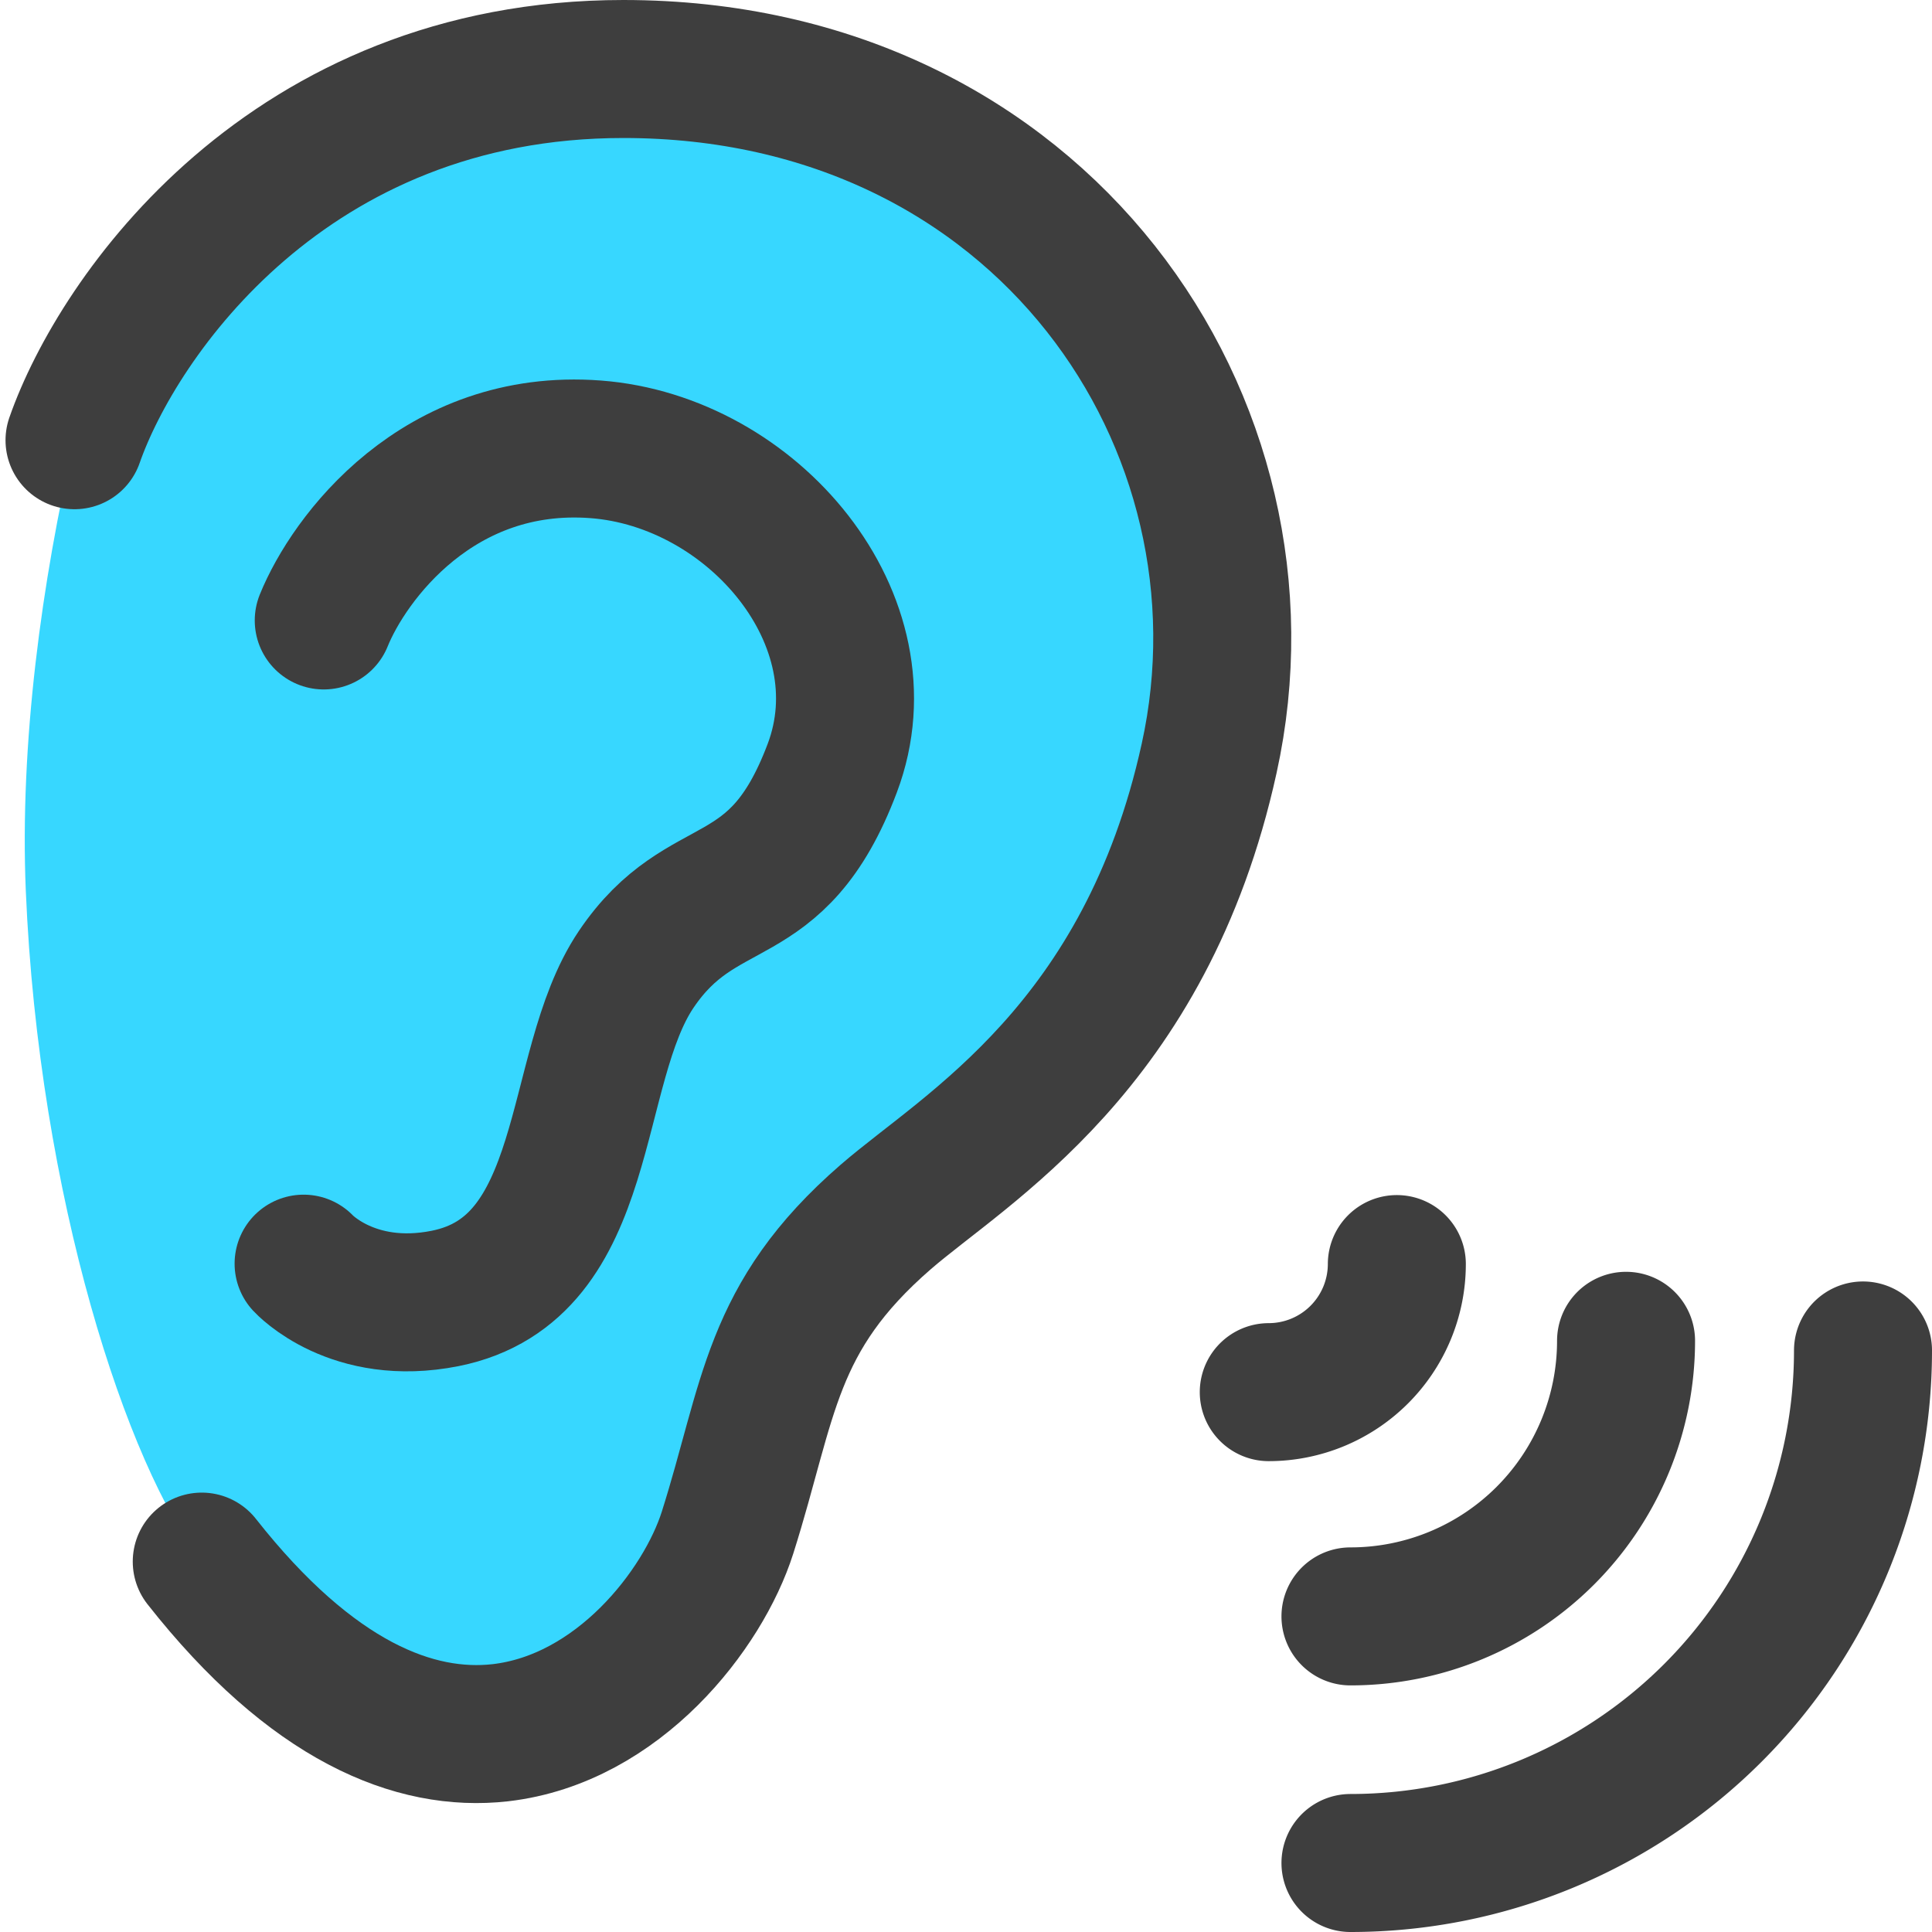 <svg xmlns="http://www.w3.org/2000/svg" fill="none" viewBox="0 0 14 14"><g id="ear-hearing--health-medical-hearing-ear"><g id="Vector 1117"><path fill="#37d7ff" d="M4.517.5C2.089.5.854 2.293.54 3.19.302 4.212.142 5.39.187 6.456c.094 2.22.736 4.172 1.275 4.858.799 1.016 1.545 1.311 2.164 1.24.855-.098 1.469-.892 1.646-1.449.305-.963.305-1.558 1.147-2.288.576-.5 1.882-1.23 2.343-3.323C9.294 3.08 7.552.5 4.517.5Z"></path></g><path id="Vector 1115" stroke="#3e3e3e" stroke-linecap="round" stroke-linejoin="round" d="M.54 3.19C.854 2.292 2.09.5 4.517.5c3.035 0 4.777 2.58 4.245 4.995-.46 2.094-1.767 2.824-2.343 3.323-.842.73-.842 1.325-1.147 2.288-.177.557-.79 1.351-1.646 1.45-.62.07-1.365-.225-2.164-1.24"></path><path id="Ellipse 343" stroke="#3e3e3e" stroke-linecap="round" stroke-linejoin="round" d="M13.5 9.786A3.714 3.714 0 0 1 9.786 13.5"></path><path id="Ellipse 345" stroke="#3e3e3e" stroke-linecap="round" stroke-linejoin="round" d="M11.783 9.716a1.997 1.997 0 0 1-1.997 1.997"></path><path id="Ellipse 344" stroke="#3e3e3e" stroke-linecap="round" stroke-linejoin="round" d="M10.122 9.16a.929.929 0 0 1-.928.928"></path><path id="Vector 1116" stroke="#3e3e3e" stroke-linecap="round" stroke-linejoin="round" d="M2.346 4.496c.182-.45.83-1.326 1.97-1.24 1.14.086 2.118 1.24 1.715 2.31-.404 1.072-.937.74-1.422 1.46-.485.721-.304 2.167-1.383 2.383-.672.134-1.026-.252-1.026-.252"></path></g></svg>